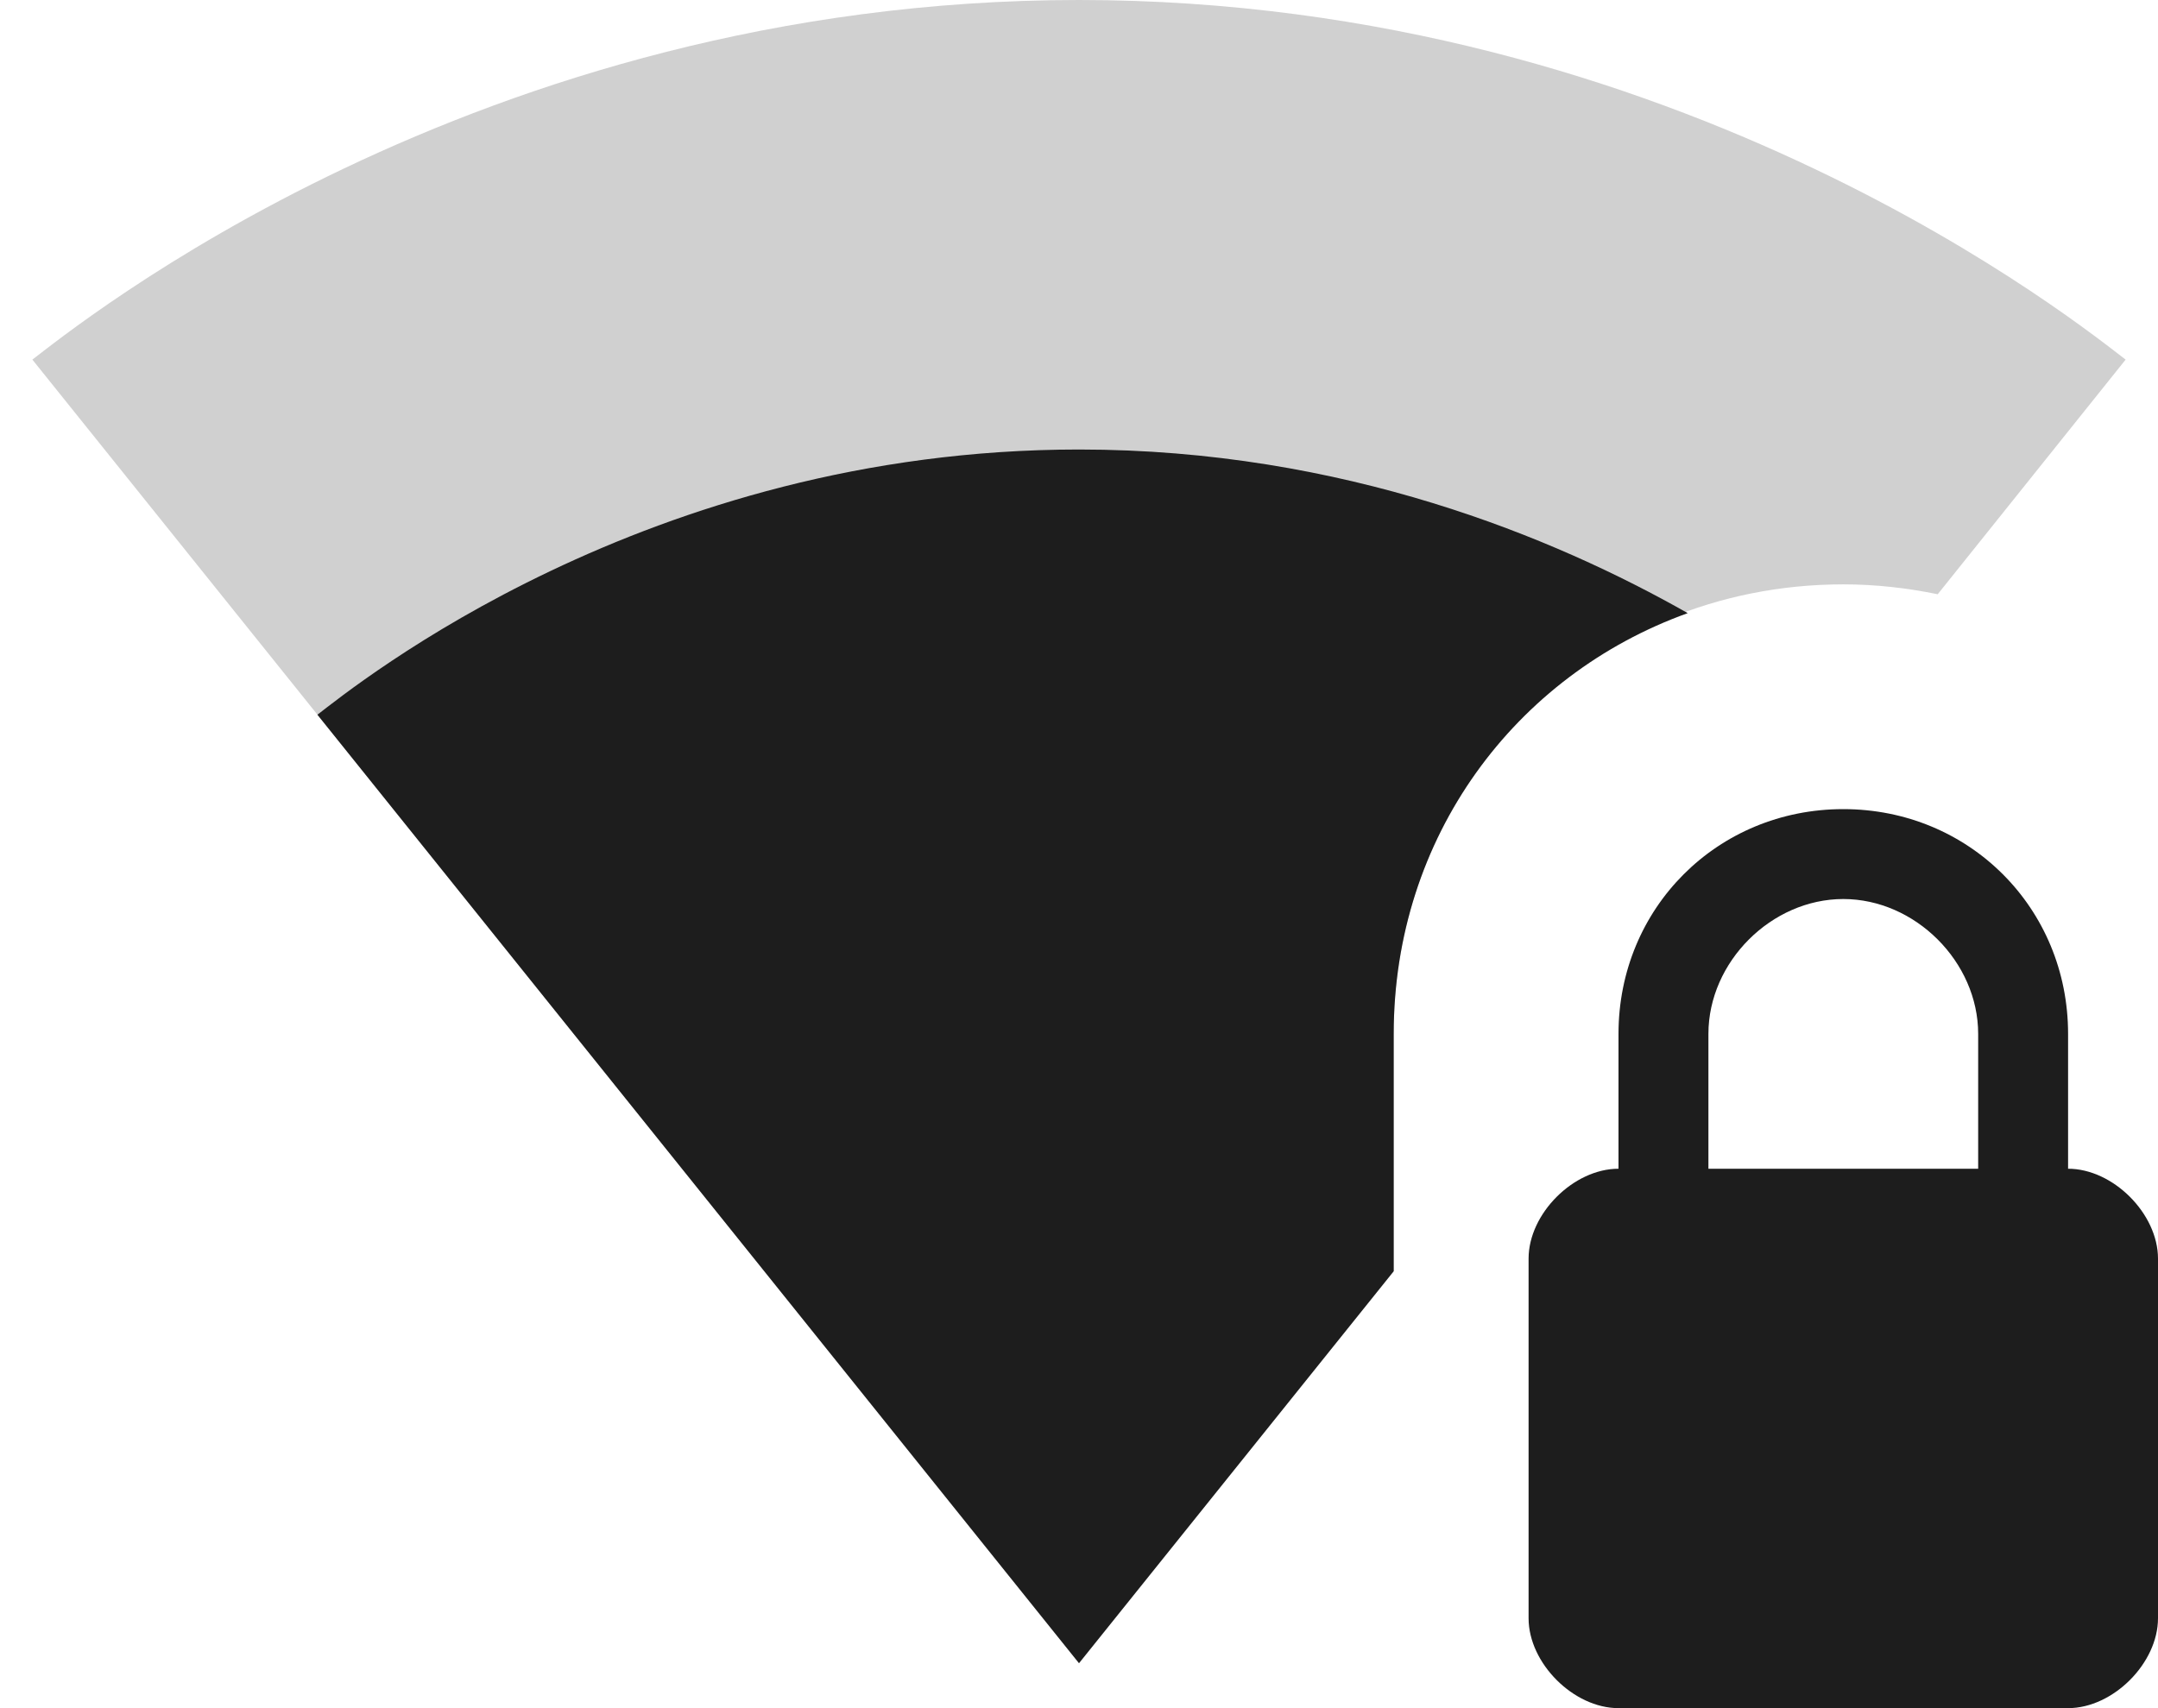 <?xml version="1.0" encoding="UTF-8"?>
<svg width="24px" height="19px" viewBox="0 0 24 19" version="1.1" xmlns="http://www.w3.org/2000/svg" xmlns:xlink="http://www.w3.org/1999/xlink">
    <!-- Generator: Sketch 52.5 (67469) - http://www.bohemiancoding.com/sketch -->
    <title>signal_wifi_3_bar_lock</title>
    <desc>Created with Sketch.</desc>
    <g id="Icons" stroke="none" stroke-width="1" fill="none" fill-rule="evenodd">
        <g id="Two-Tone" transform="translate(-338, -1795)">
            <g id="Device" transform="translate(100, 1650)">
                <g id="Two-Tone-/-Device-/-signal_wifi_3_bar_lock" transform="translate(238, 142)">
                    <g>
                        <polygon id="Path" points="0 0 24 0 24 24 0 24"></polygon>
                        <path d="M15.5,14.5 C15.5,11.7 17.7,9.5 20.5,9.5 C20.86,9.5 21.21,9.54 21.55,9.61 L23.64,7 C23.19,6.66 18.71,3 12,3 C5.28,3 0.81,6.66 0.36,7 L12,21.5 L15.5,17.14 L15.5,14.5 Z" id="🔹-Secondary-Color" fill="#D0D0D0"></path>
                        <path d="M23,16 L23,14.5 C23,13.1 21.9,12 20.5,12 C19.1,12 18,13.1 18,14.5 L18,16 C17.5,16 17,16.5 17,17 L17,21 C17,21.5 17.5,22 18,22 L23,22 C23.5,22 24,21.5 24,21 L24,17 C24,16.5 23.5,16 23,16 Z M22,16 L19,16 L19,14.5 C19,13.7 19.7,13 20.5,13 C21.3,13 22,13.7 22,14.5 L22,16 Z M15.5,14.5 C15.5,12.31 16.85,10.51 18.77,9.82 C17.29,8.98 14.94,8 12,8 C7.19,8 3.96,10.62 3.53,10.95 L12,21.5 L15.5,17.14 L15.5,14.5 Z" id="🔹-Primary-Color" fill="#1D1D1D"></path>
                    </g>
                </g>
            </g>
        </g>
    </g>
</svg>